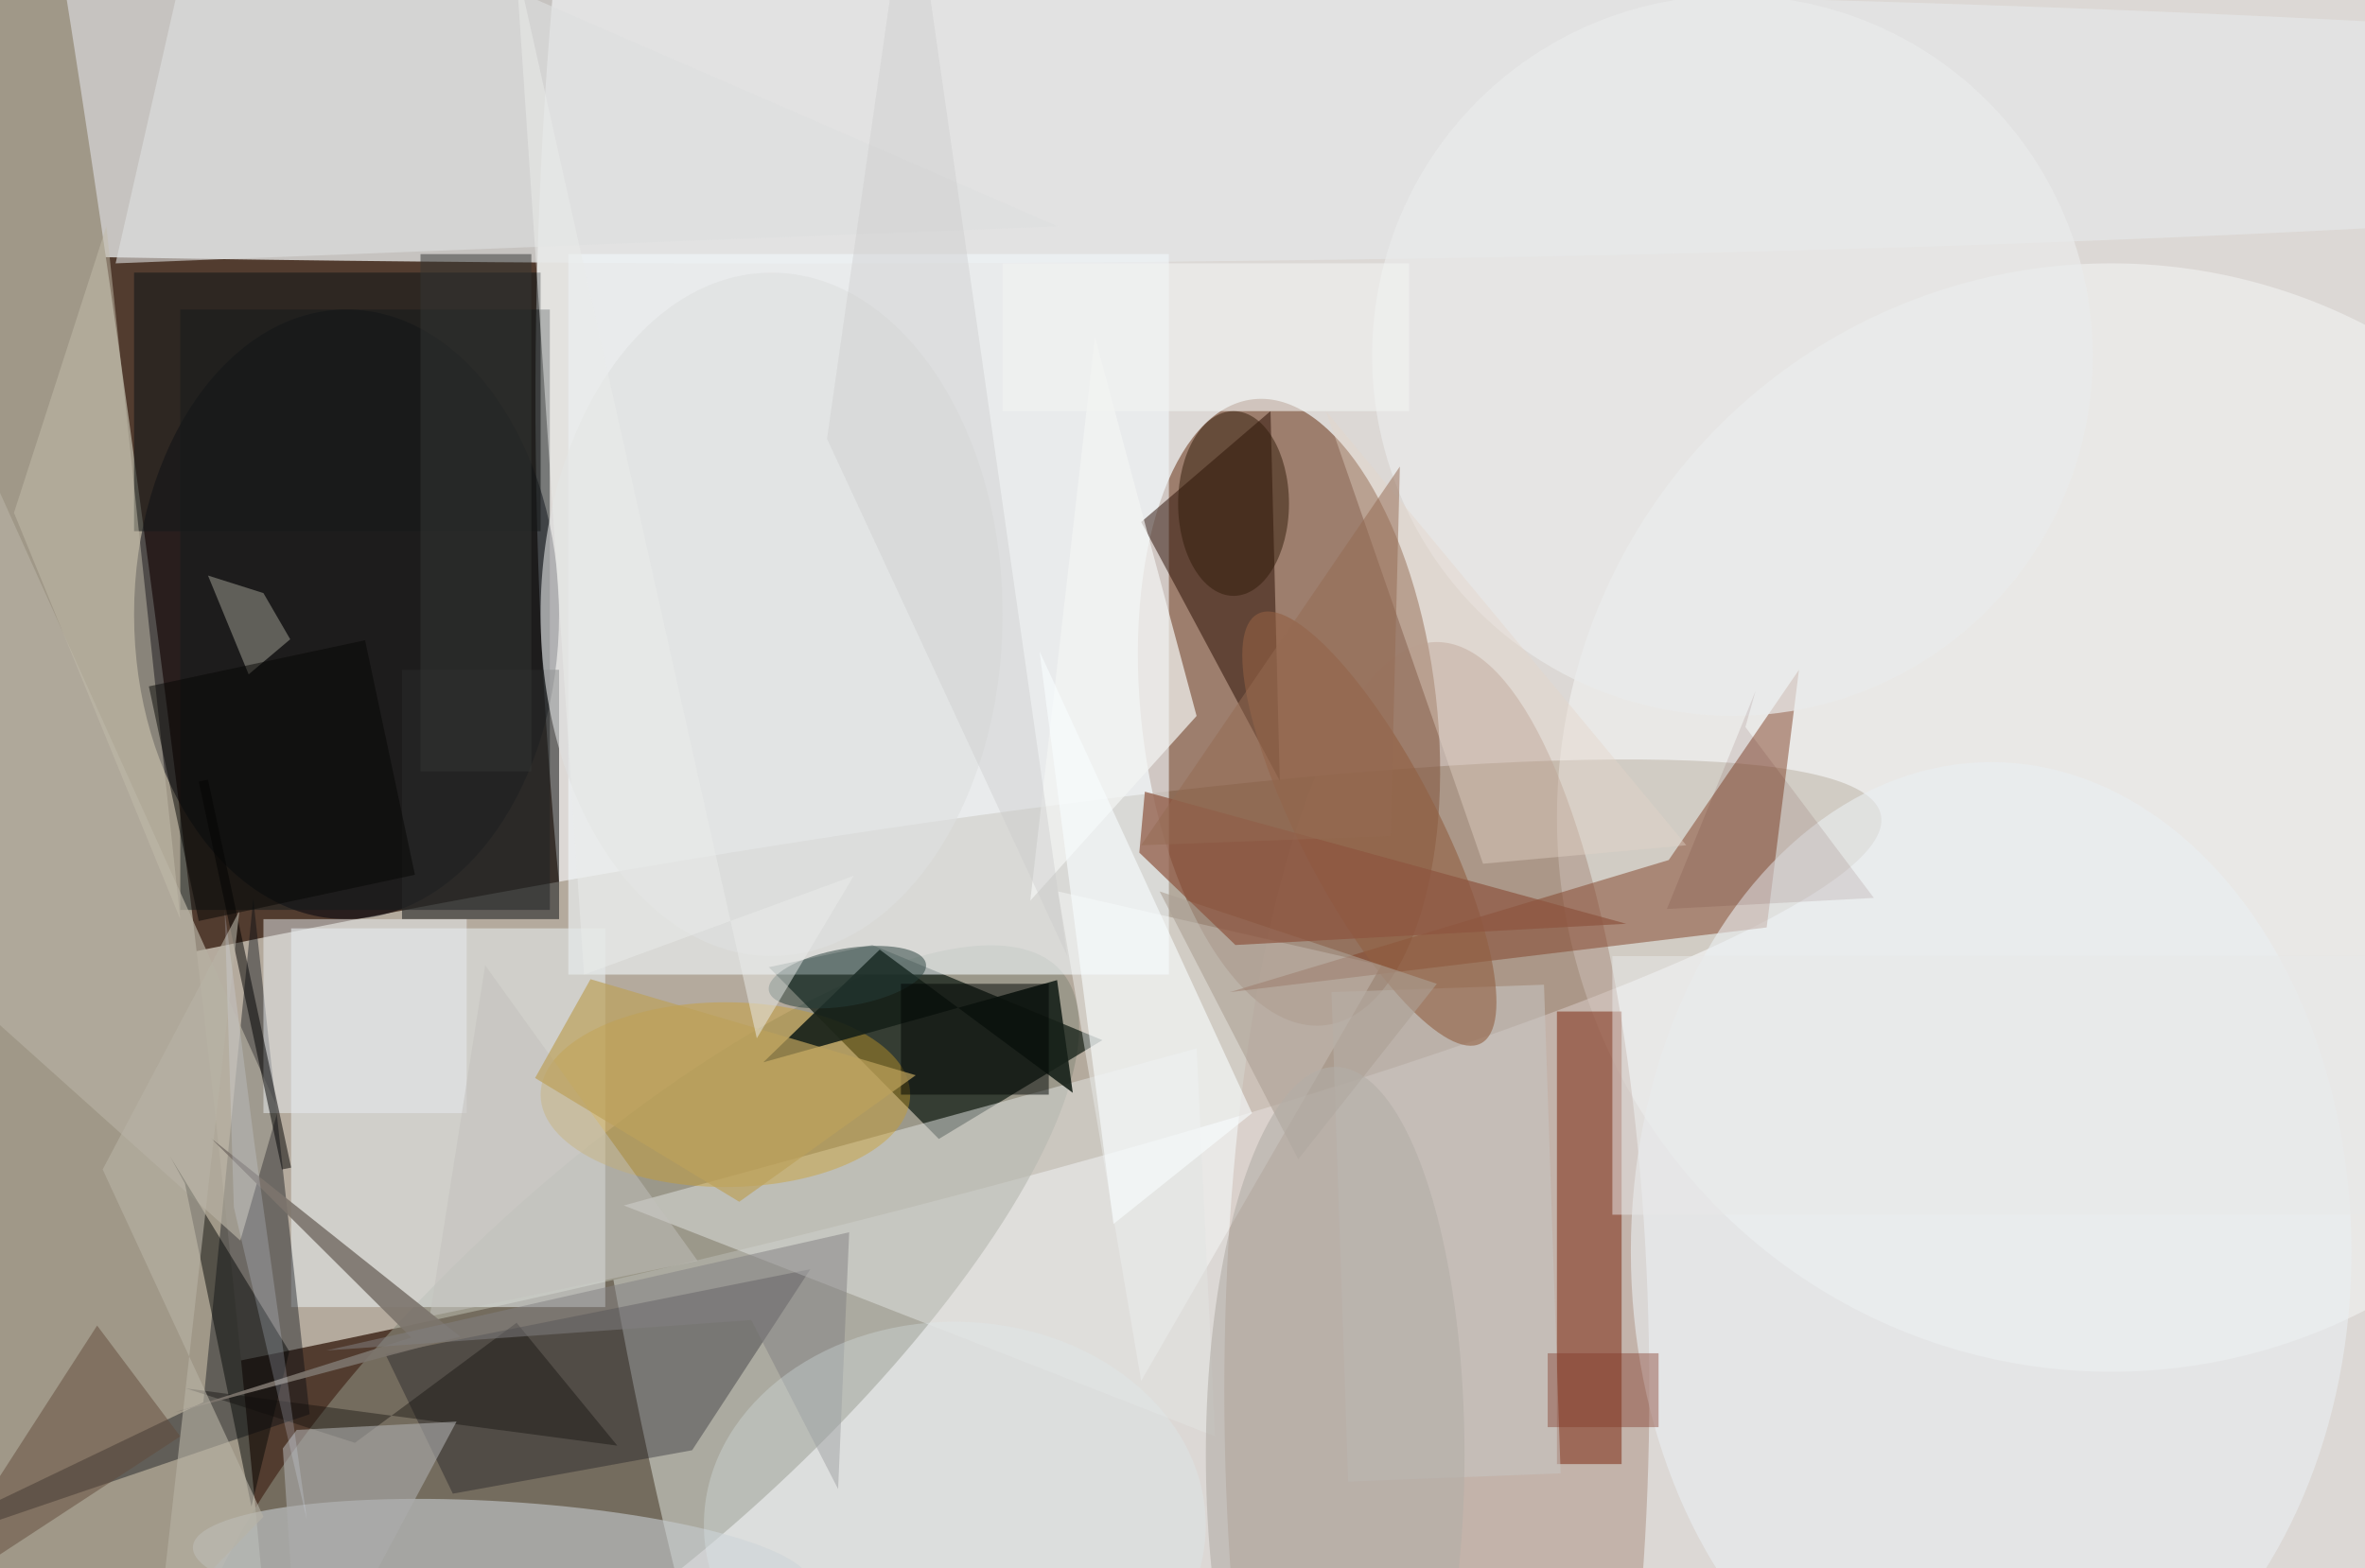 <svg xmlns="http://www.w3.org/2000/svg" viewBox="0 0 300 199"><defs/><path fill="#523c2f" d="M0 0h300v199H0z"/><g transform="translate(.6 .6) scale(1.172)"><circle r="1" fill="#fff" fill-opacity=".8" transform="rotate(-94.8 119 -36.3) scale(242.086 106.136)"/><circle r="1" fill="#b4aa9d" transform="matrix(-176.868 36.276 -4.459 -21.739 26.2 124)"/><ellipse cx="86" cy="13" fill="#e3e4e4" fill-opacity=".8" rx="255" ry="15"/><circle r="1" fill="#a09888" transform="matrix(-20.061 2.361 -27.834 -236.509 .4 102.2)"/><circle r="1" fill="#744328" fill-opacity=".6" transform="matrix(3.889 33.883 -15.888 1.823 139 76.6)"/><circle r="1" fill="#8b8c7e" fill-opacity=".6" transform="matrix(-13.899 -15.274 46.247 -42.082 68 146.6)"/><circle cx="228" cy="88" r="60" fill="#fdffff" fill-opacity=".4"/><ellipse cx="155" cy="150" fill="#9d7b6a" fill-opacity=".4" rx="23" ry="81"/><path fill="#0a180f" fill-opacity=".7" d="M82.7 104.2l11.2-2.4 24.9 10.3-17.7 10.7z"/><ellipse cx="37" cy="66" fill="#00010d" fill-opacity=".5" rx="23" ry="33"/><path fill="#f1f8fc" fill-opacity=".6" d="M61 27h65v78H61z"/><path fill="#e3e8e8" fill-opacity=".6" d="M31 100h34v41H31z"/><path fill="#fcffff" fill-opacity=".4" d="M114 96l9 53 26-45z"/><path fill="#040911" fill-opacity=".4" d="M26.9 96.8l6.1 55.8-49 16.7 37.5-18z"/><circle r="1" fill="#c7cbcf" fill-opacity=".6" transform="matrix(-33.431 -2.048 .425 -6.938 53.8 169)"/><path fill="#824229" fill-opacity=".5" d="M190.7 99.9l3.5-27.9-14.1 20.6-47.5 14.3z"/><path fill="#270a00" fill-opacity=".5" d="M123 56l15 28-1-40z"/><path fill="#782107" fill-opacity=".5" d="M168 109h7v49h-7z"/><ellipse cx="215" cy="135" fill="#e9eef1" fill-opacity=".6" rx="39" ry="53"/><path fill="#00000e" fill-opacity=".3" d="M87.2 136.9l-12.8 19.6-25.9 4.7-7.3-15.1z"/><path fill="#e3e5e3" fill-opacity=".5" d="M129 113l2 42-64-25z"/><circle cx="187" cy="38" r="39" fill="#eaecec" fill-opacity=".7"/><ellipse cx="78" cy="118" fill="#ce9d24" fill-opacity=".4" rx="20" ry="10"/><path fill="#121b1c" fill-opacity=".5" d="M19 33h40v65H19z"/><path fill="#b6b0a1" fill-opacity=".7" d="M25.5 133.8l4.1-14.2L-16 18.5l5.7 83.2z"/><path fill="#172119" fill-opacity=".9" d="M94.7 102.3l-12.6 12.2 31.8-8.9 1.7 12.2z"/><path fill="#080b09" fill-opacity=".5" d="M30.8 145.8l-12.9-21.1 1.6 2.9 7.2 35z"/><path fill="#f4f5f4" fill-opacity=".7" d="M118 36l11 41-18 20z"/><path fill="#dee0e0" fill-opacity=".6" d="M12 28l102-4-92-40z"/><path fill="#171919" fill-opacity=".6" d="M14 29h44v28H14z"/><path fill="#c6c3c0" fill-opacity=".6" d="M168.4 159l-23 .9-1.8-53 23-.8z"/><path fill="#272828" fill-opacity=".6" d="M43 72h17v27H43z"/><circle r="1" fill="#926042" fill-opacity=".6" transform="matrix(-6.597 3.423 -12.066 -23.256 147.7 89.2)"/><path fill="#f9feff" fill-opacity=".6" d="M112 70l8 62 15-12z"/><path fill="#0f0e0c" fill-opacity=".4" d="M19.6 149.8l18.3 5.9 17.5-13L66.3 156z"/><ellipse cx="83" cy="66" fill="#dee0df" fill-opacity=".6" rx="25" ry="37"/><path fill="#acabac" fill-opacity=".6" d="M32 185l-1.9-28.7 1.5-2 17.3-.9z"/><path fill="#8c8d83" fill-opacity=".6" d="M26.4 72.5L22 61.8l6 1.9 2.9 5z"/><path fill="#aba094" fill-opacity=".6" d="M125 96l30 10-15 19z"/><path fill="#e9edf1" fill-opacity=".5" d="M28 99h22v21H28z"/><path fill="#f1f3f1" fill-opacity=".6" d="M108 28h44v16h-44z"/><path fill="#e4d5c8" fill-opacity=".4" d="M143 44l39 47-22 2z"/><path fill="#634b3a" fill-opacity=".5" d="M10 143l-20 31 29-19z"/><path fill="#8e543f" fill-opacity=".7" d="M133.2 101.8l-10.4-10 .6-6.6 52.1 14.3z"/><path fill="#c2bcab" fill-opacity=".5" d="M1 55l10-31 8 75z"/><path fill="#c2c1bd" fill-opacity=".5" d="M75 136l-29 6 6-38z"/><path fill="#353635" fill-opacity=".5" d="M45 27h12v56H45z"/><path fill="#000001" fill-opacity=".5" d="M30 126.1l-9-42 1-.2 9 42z"/><circle r="1" fill="#273f3a" fill-opacity=".5" transform="rotate(80.3 -16.8 106.7) scale(3.101 8.622)"/><path fill="#000502" fill-opacity=".5" d="M97 106h16v12H97z"/><path fill="#7f3524" fill-opacity=".4" d="M167 146h12v8h-12z"/><path fill="#7c756d" fill-opacity=".9" d="M18.4 152.4l25.6-8.1-21.7-21.6 27 21.5z"/><ellipse cx="133" cy="54" fill="#311b08" fill-opacity=".5" rx="6" ry="10"/><path fill="#828083" fill-opacity=".5" d="M34.8 145.7l46-3.3 9.4 18.3 1.2-27.8z"/><path fill="#bca15c" fill-opacity=".7" d="M79.5 129.6l-22.1-13.4 6-10.7 35.2 10.4z"/><circle r="1" fill="#dce9ee" fill-opacity=".3" transform="rotate(-89.8 134 30.7) scale(22.004 27.158)"/><path fill="#cbcaca" fill-opacity=".4" d="M89 47l9-63 17 119z"/><path fill="#b8b2a5" fill-opacity=".6" d="M25.4 98.1l-14.8 28L28 163.7l-11.3 11.7z"/><path fill="#e1ebff" fill-opacity=".2" d="M23.8 98l1 32.2 7.9 33.8-5.7-40.9z"/><path fill="#440200" fill-opacity=".1" d="M188.4 78.2l13.9 18.5-22.4 1.2 9.6-23.6z"/><path fill="#956b52" fill-opacity=".5" d="M151 50l-28 41 27-1z"/><path fill="#eaeceb" fill-opacity=".5" d="M81.4 111.9l10.5-17.6L62.7 105 55.3-4.7z"/><path fill="#060704" fill-opacity=".5" d="M15.6 73.8l23.4-5 5.4 25.4-23.4 5z"/><ellipse cx="144" cy="157" fill="#b2ada7" fill-opacity=".6" rx="14" ry="42"/><path fill="#e8e9e9" fill-opacity=".5" d="M174 103h82v28h-82z"/></g></svg>